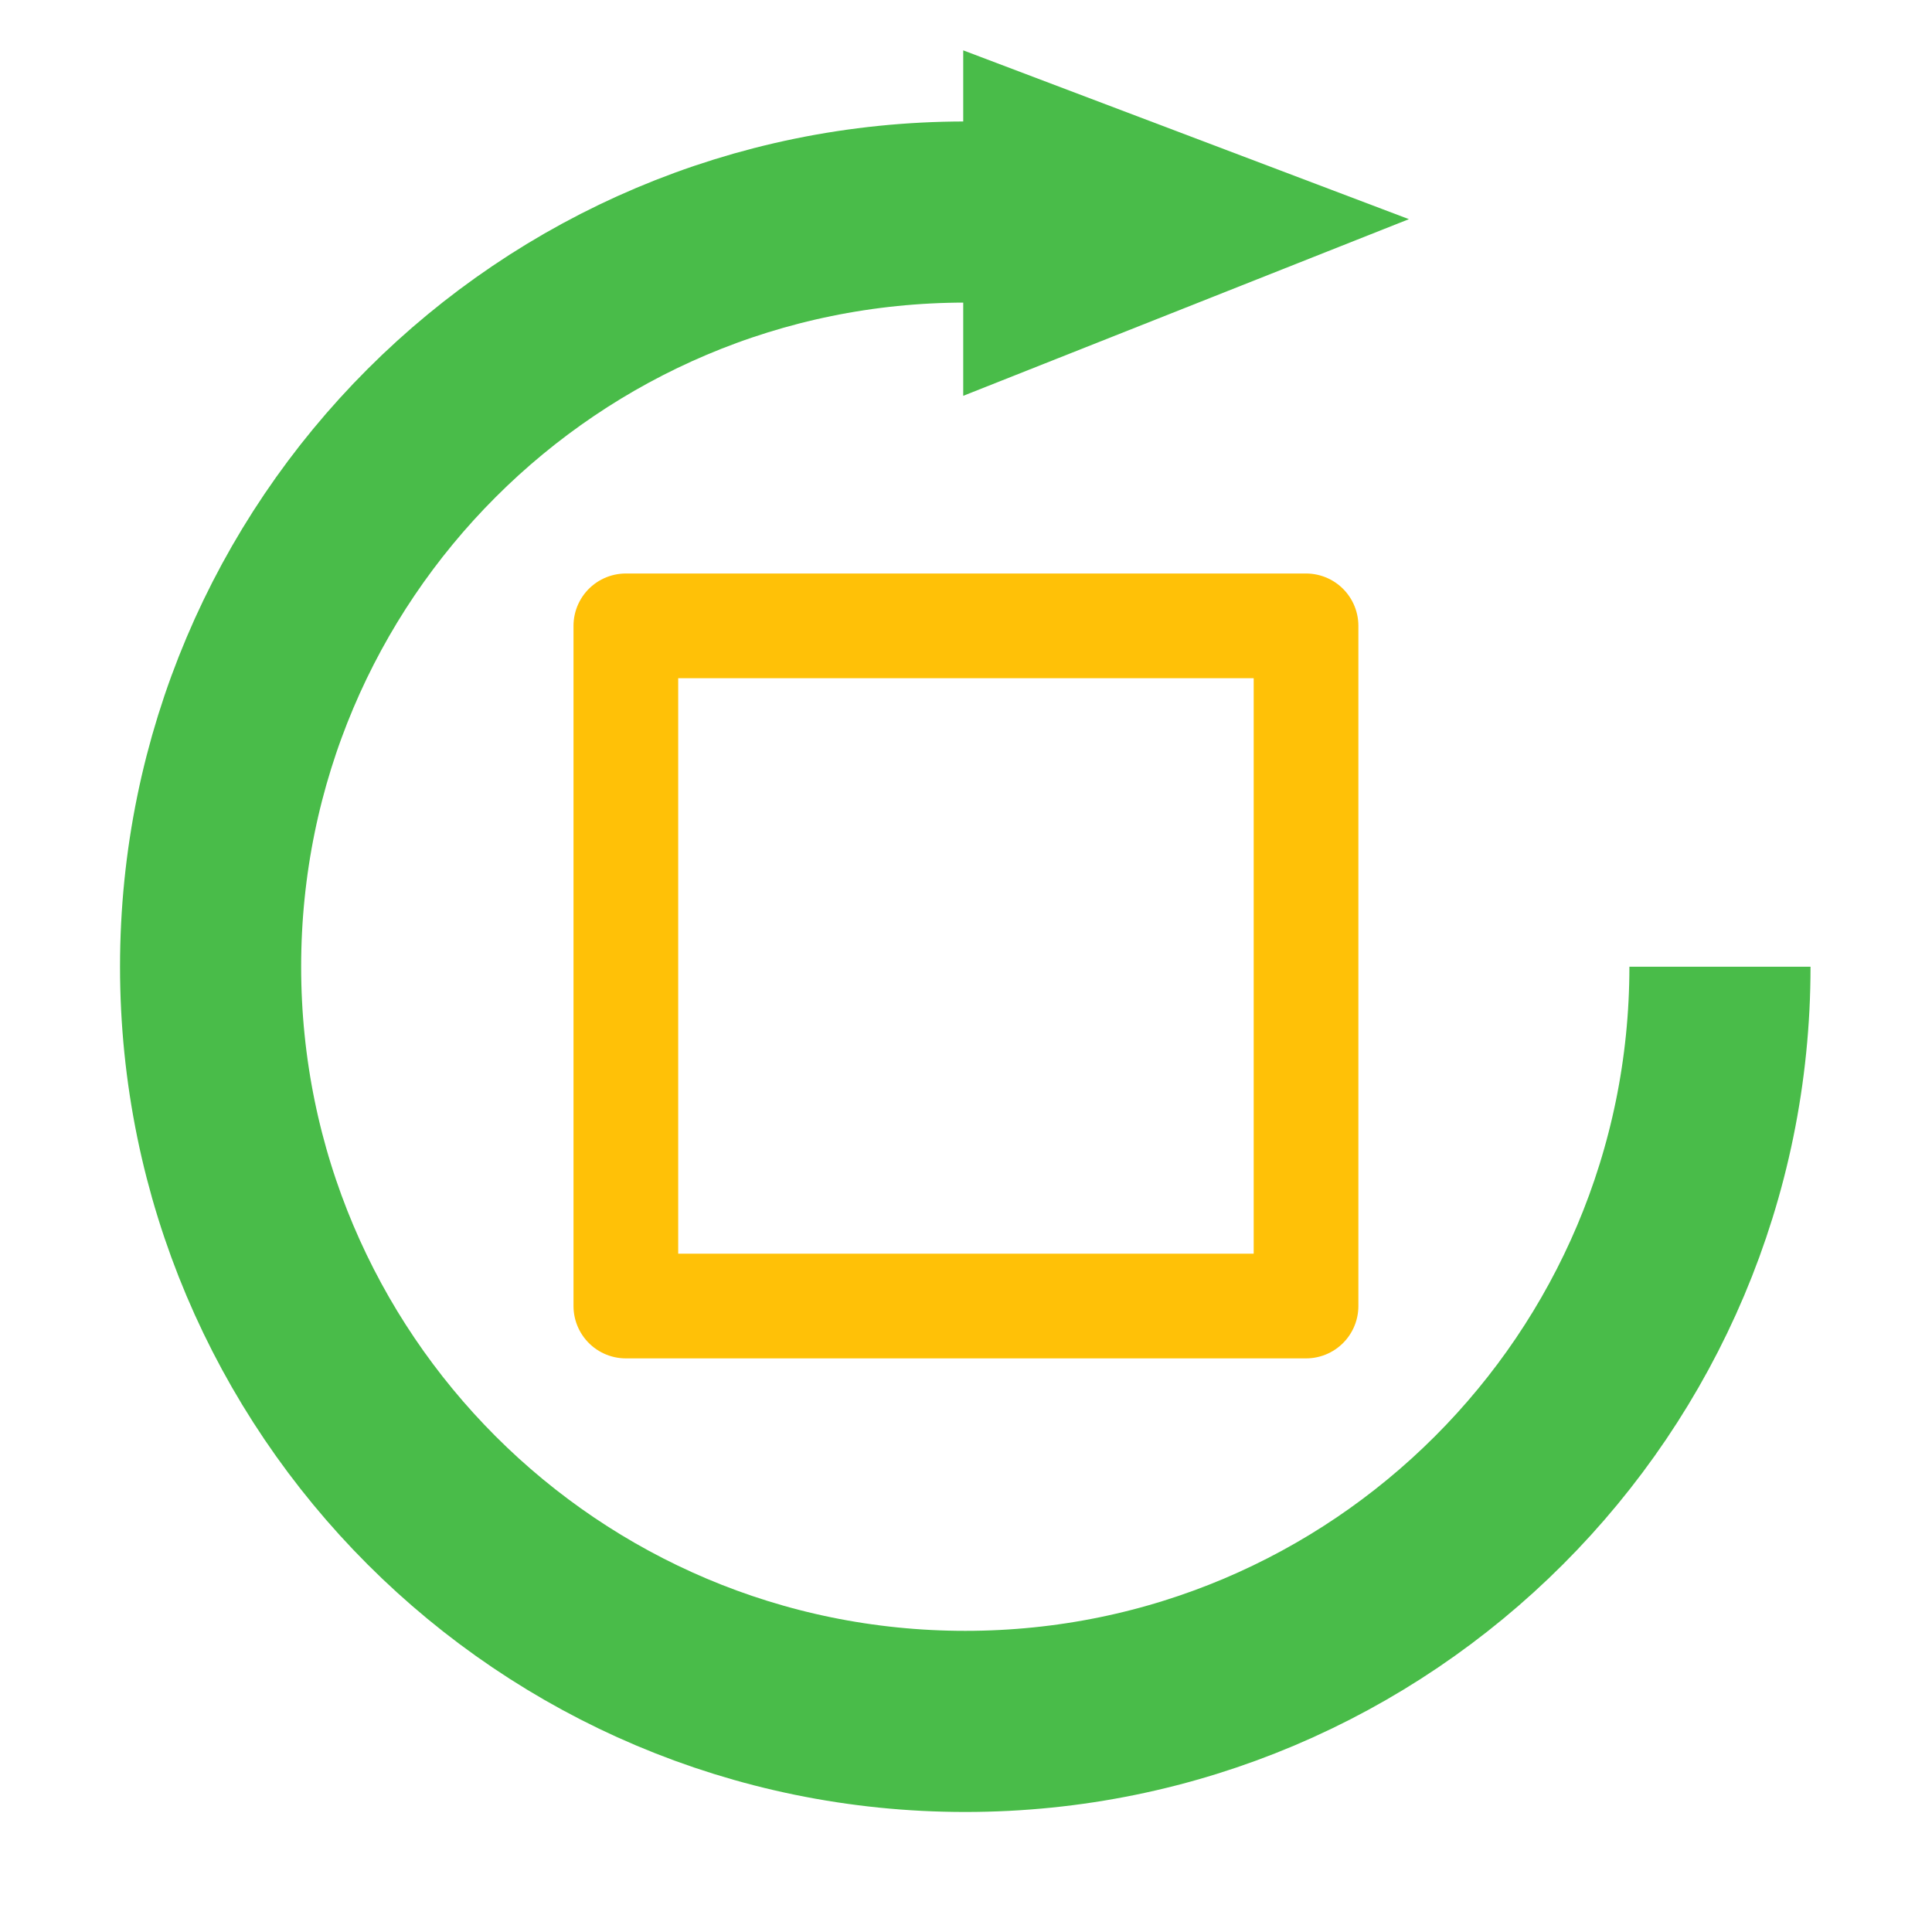 <svg xmlns="http://www.w3.org/2000/svg" height="16" width="16">
	<path
		style="opacity:1;fill:none;fill-opacity:1;stroke:#49bc49;stroke-width:1.5;stroke-miterlimit:4;stroke-dasharray:none;stroke-opacity:1"
		d="m 14.244,8.006 c 0,3.452 -2.798,6.25 -6.25,6.25 -3.452,0 -6.25,-2.798 -6.25,-6.25 0,-3.452 2.798,-6.25 6.25,-6.25"/>
	<path
		style="fill:#49bc49;fill-opacity:1;stroke:none;stroke-width:0.118;stroke-linecap:butt;stroke-linejoin:miter;stroke-miterlimit:4;stroke-dasharray:none;stroke-opacity:1"
		d="M 7.977,0.417 11.668,1.815 7.977,3.278 v 0 z"/>
	<rect
		style="fill:none;fill-opacity:1;stroke:#ffc107;stroke-width:0.867;stroke-linejoin:round;stroke-miterlimit:4;stroke-dasharray:none;stroke-dashoffset:0;stroke-opacity:1"
		width="5.633"
		height="5.633"
		x="5.183"
		y="5.183"/>
</svg>
